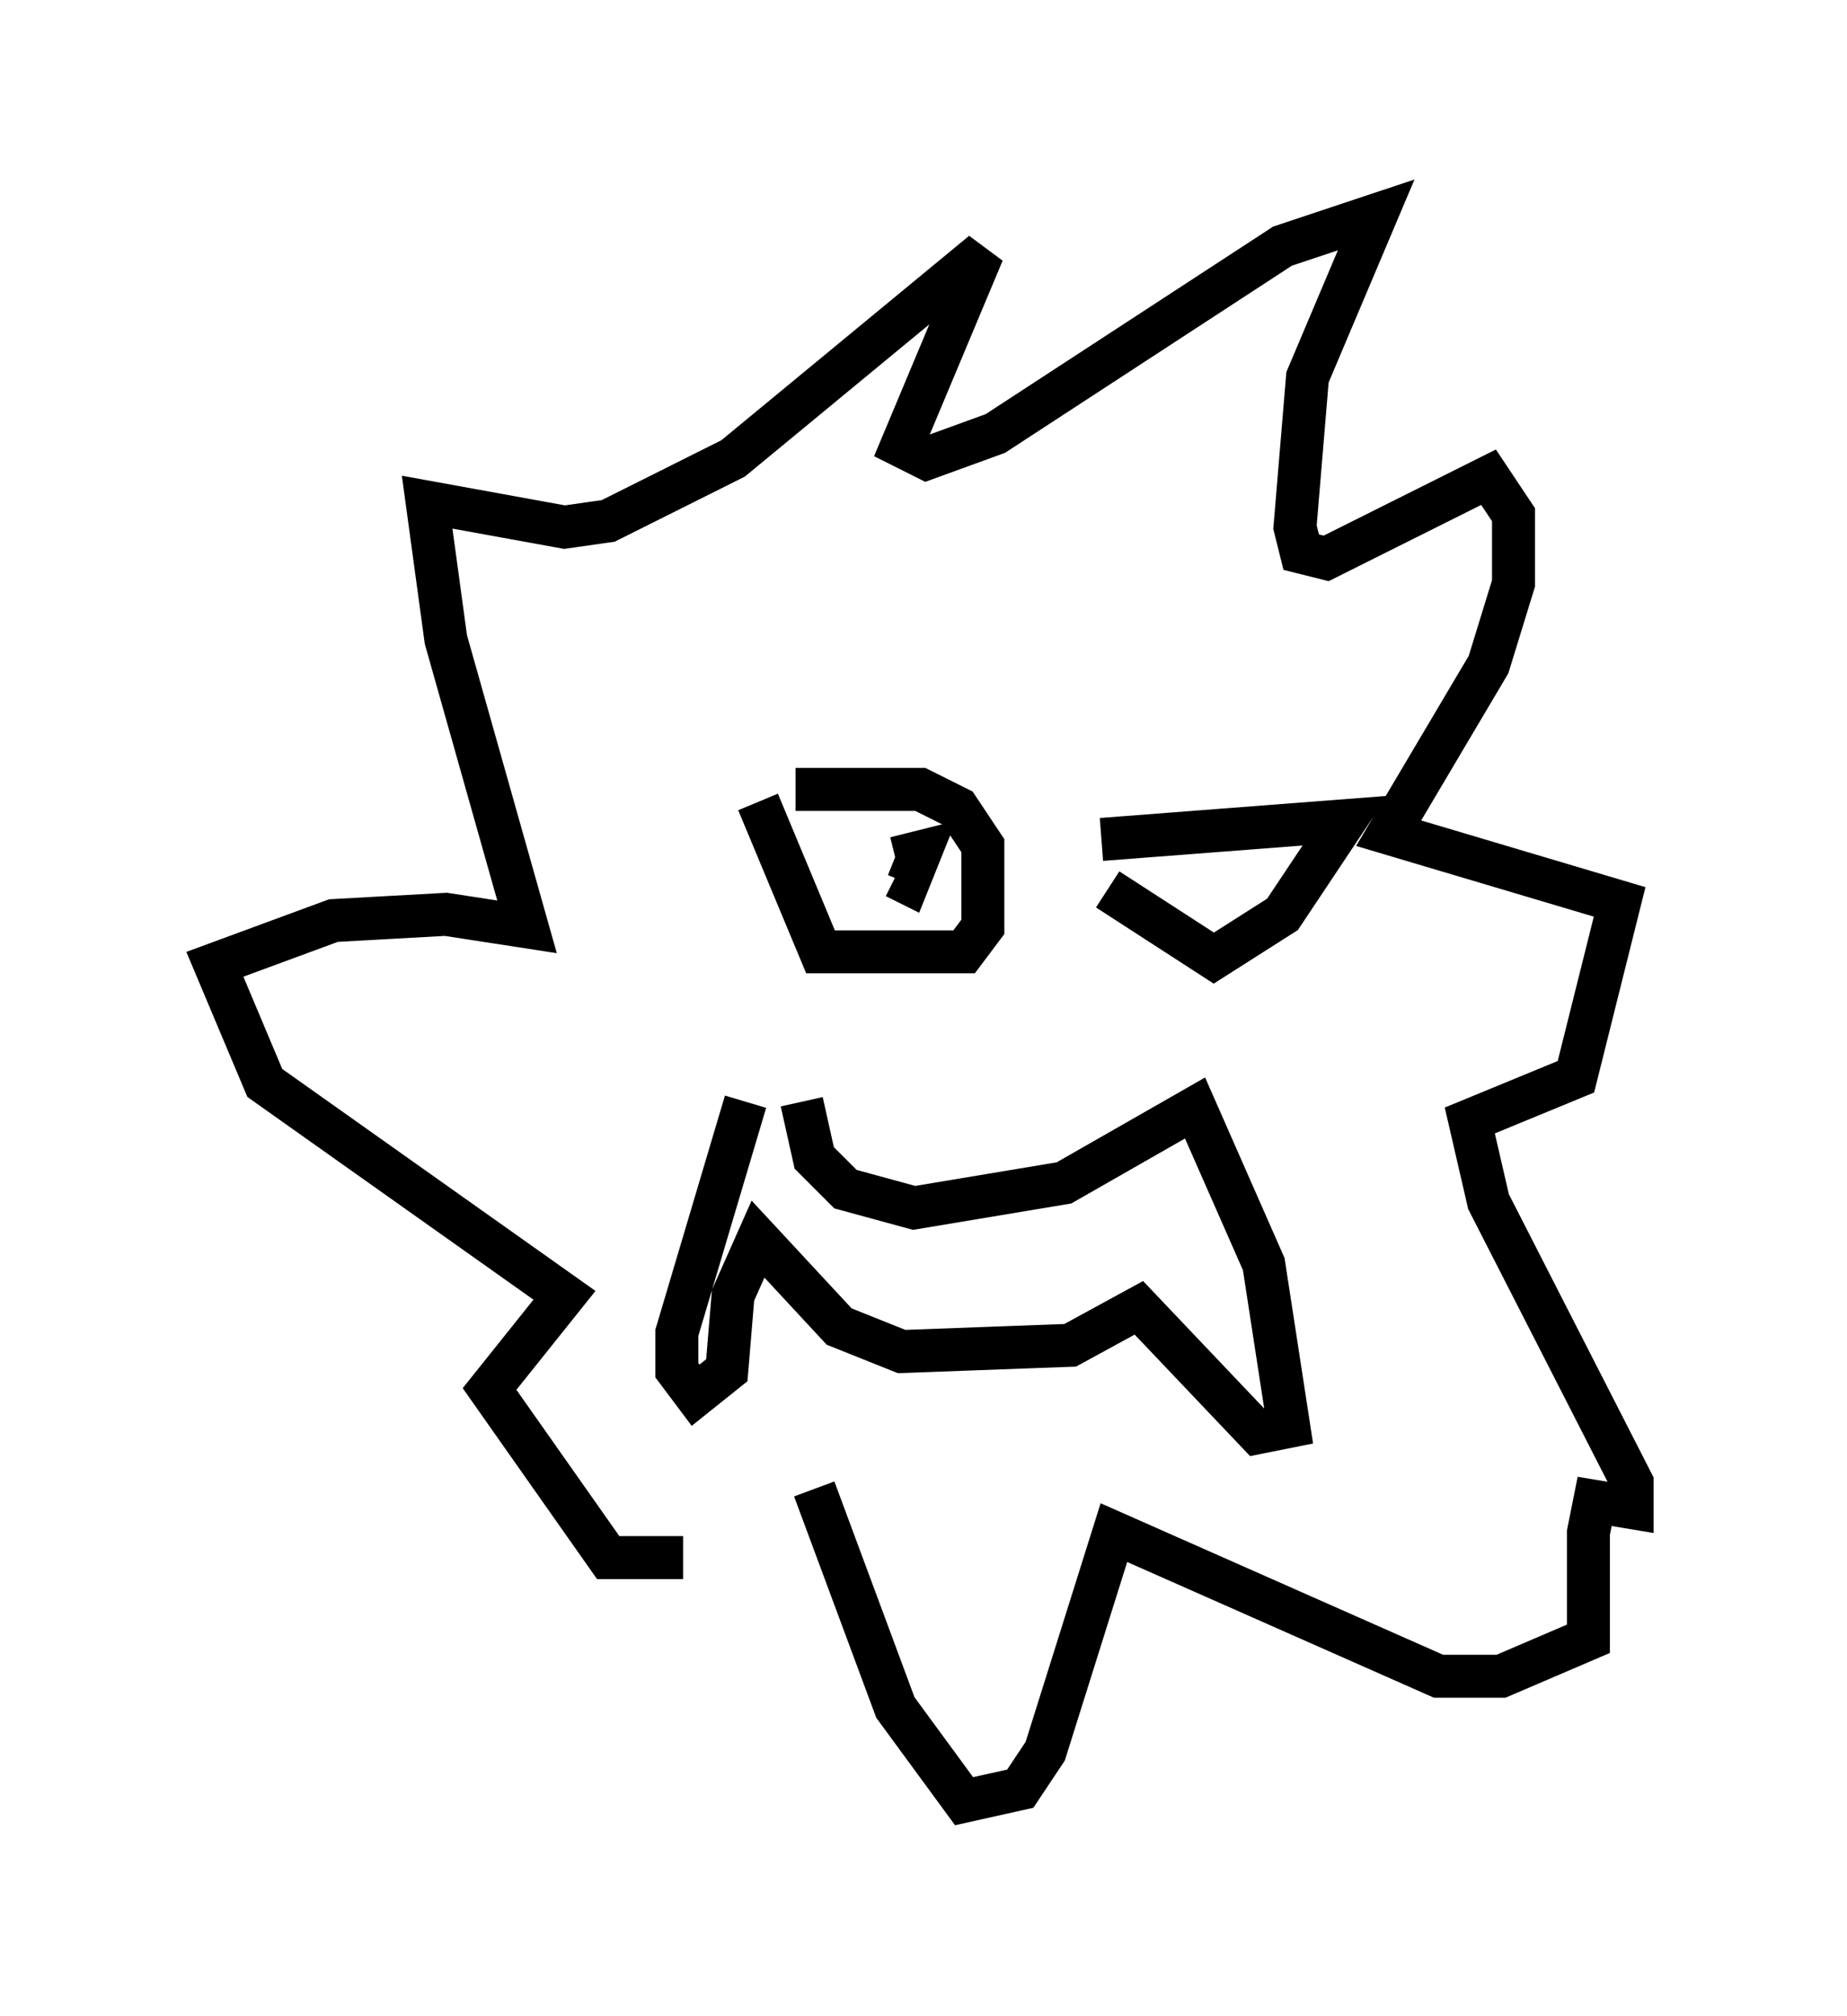 <?xml version="1.0" encoding="utf-8" ?>
<svg baseProfile="full" height="46.894" version="1.1" width="42.972" xmlns="http://www.w3.org/2000/svg" xmlns:ev="http://www.w3.org/2001/xml-events" xmlns:xlink="http://www.w3.org/1999/xlink"><defs /><rect fill="white" height="46.894" width="42.972" x="0" y="0" /><path d="M20.251, 35.212 m-4.358, 1.017 l-1.743, 0.0 -2.76, -3.922 l1.743, -2.179 -6.972, -4.939 l-1.162, -2.76 2.76, -1.017 l2.615, -0.145 1.888, 0.291 l-1.888, -6.682 -0.436, -3.196 l3.196, 0.581 1.017, -0.145 l2.905, -1.453 5.81, -4.793 l-1.888, 4.503 0.581, 0.291 l1.598, -0.581 6.682, -4.358 l2.179, -0.726 -1.598, 3.777 l-0.291, 3.486 0.145, 0.581 l0.581, 0.145 3.777, -1.888 l0.581, 0.872 0.0, 1.598 l-0.581, 1.888 -2.324, 3.922 l5.374, 1.598 -1.017, 4.067 l-2.469, 1.017 0.436, 1.888 l3.341, 6.536 0.0, 0.581 l-0.872, -0.145 -0.145, 0.726 l0.0, 2.469 -2.034, 0.872 l-1.453, 0.0 -7.553, -3.341 l-1.598, 5.084 -0.581, 0.872 l-1.307, 0.291 -1.598, -2.179 l-1.888, -5.084 m-0.291, -9.006 l0.291, 1.307 0.726, 0.726 l1.598, 0.436 3.486, -0.581 l3.05, -1.743 1.598, 3.631 l0.581, 3.777 -0.726, 0.145 l-2.76, -2.905 -1.598, 0.872 l-3.922, 0.145 -1.453, -0.581 l-1.888, -2.034 -0.581, 1.307 l-0.145, 1.743 -0.726, 0.581 l-0.436, -0.581 0.0, -0.872 l1.598, -5.374 m0.291, -6.972 l1.453, 3.486 3.341, 0.0 l0.436, -0.581 0.0, -1.888 l-0.581, -0.872 -0.872, -0.436 l-2.905, 0.0 m2.324, 1.598 l0.581, -0.145 -0.291, 0.726 l-0.291, -0.145 m4.939, 0.291 l2.469, 1.598 1.598, -1.017 l1.453, -2.179 -5.665, 0.436 m2.469, 0.291 l0.0, 0.0 " fill="none" stroke="black" stroke-width="1" /></svg>